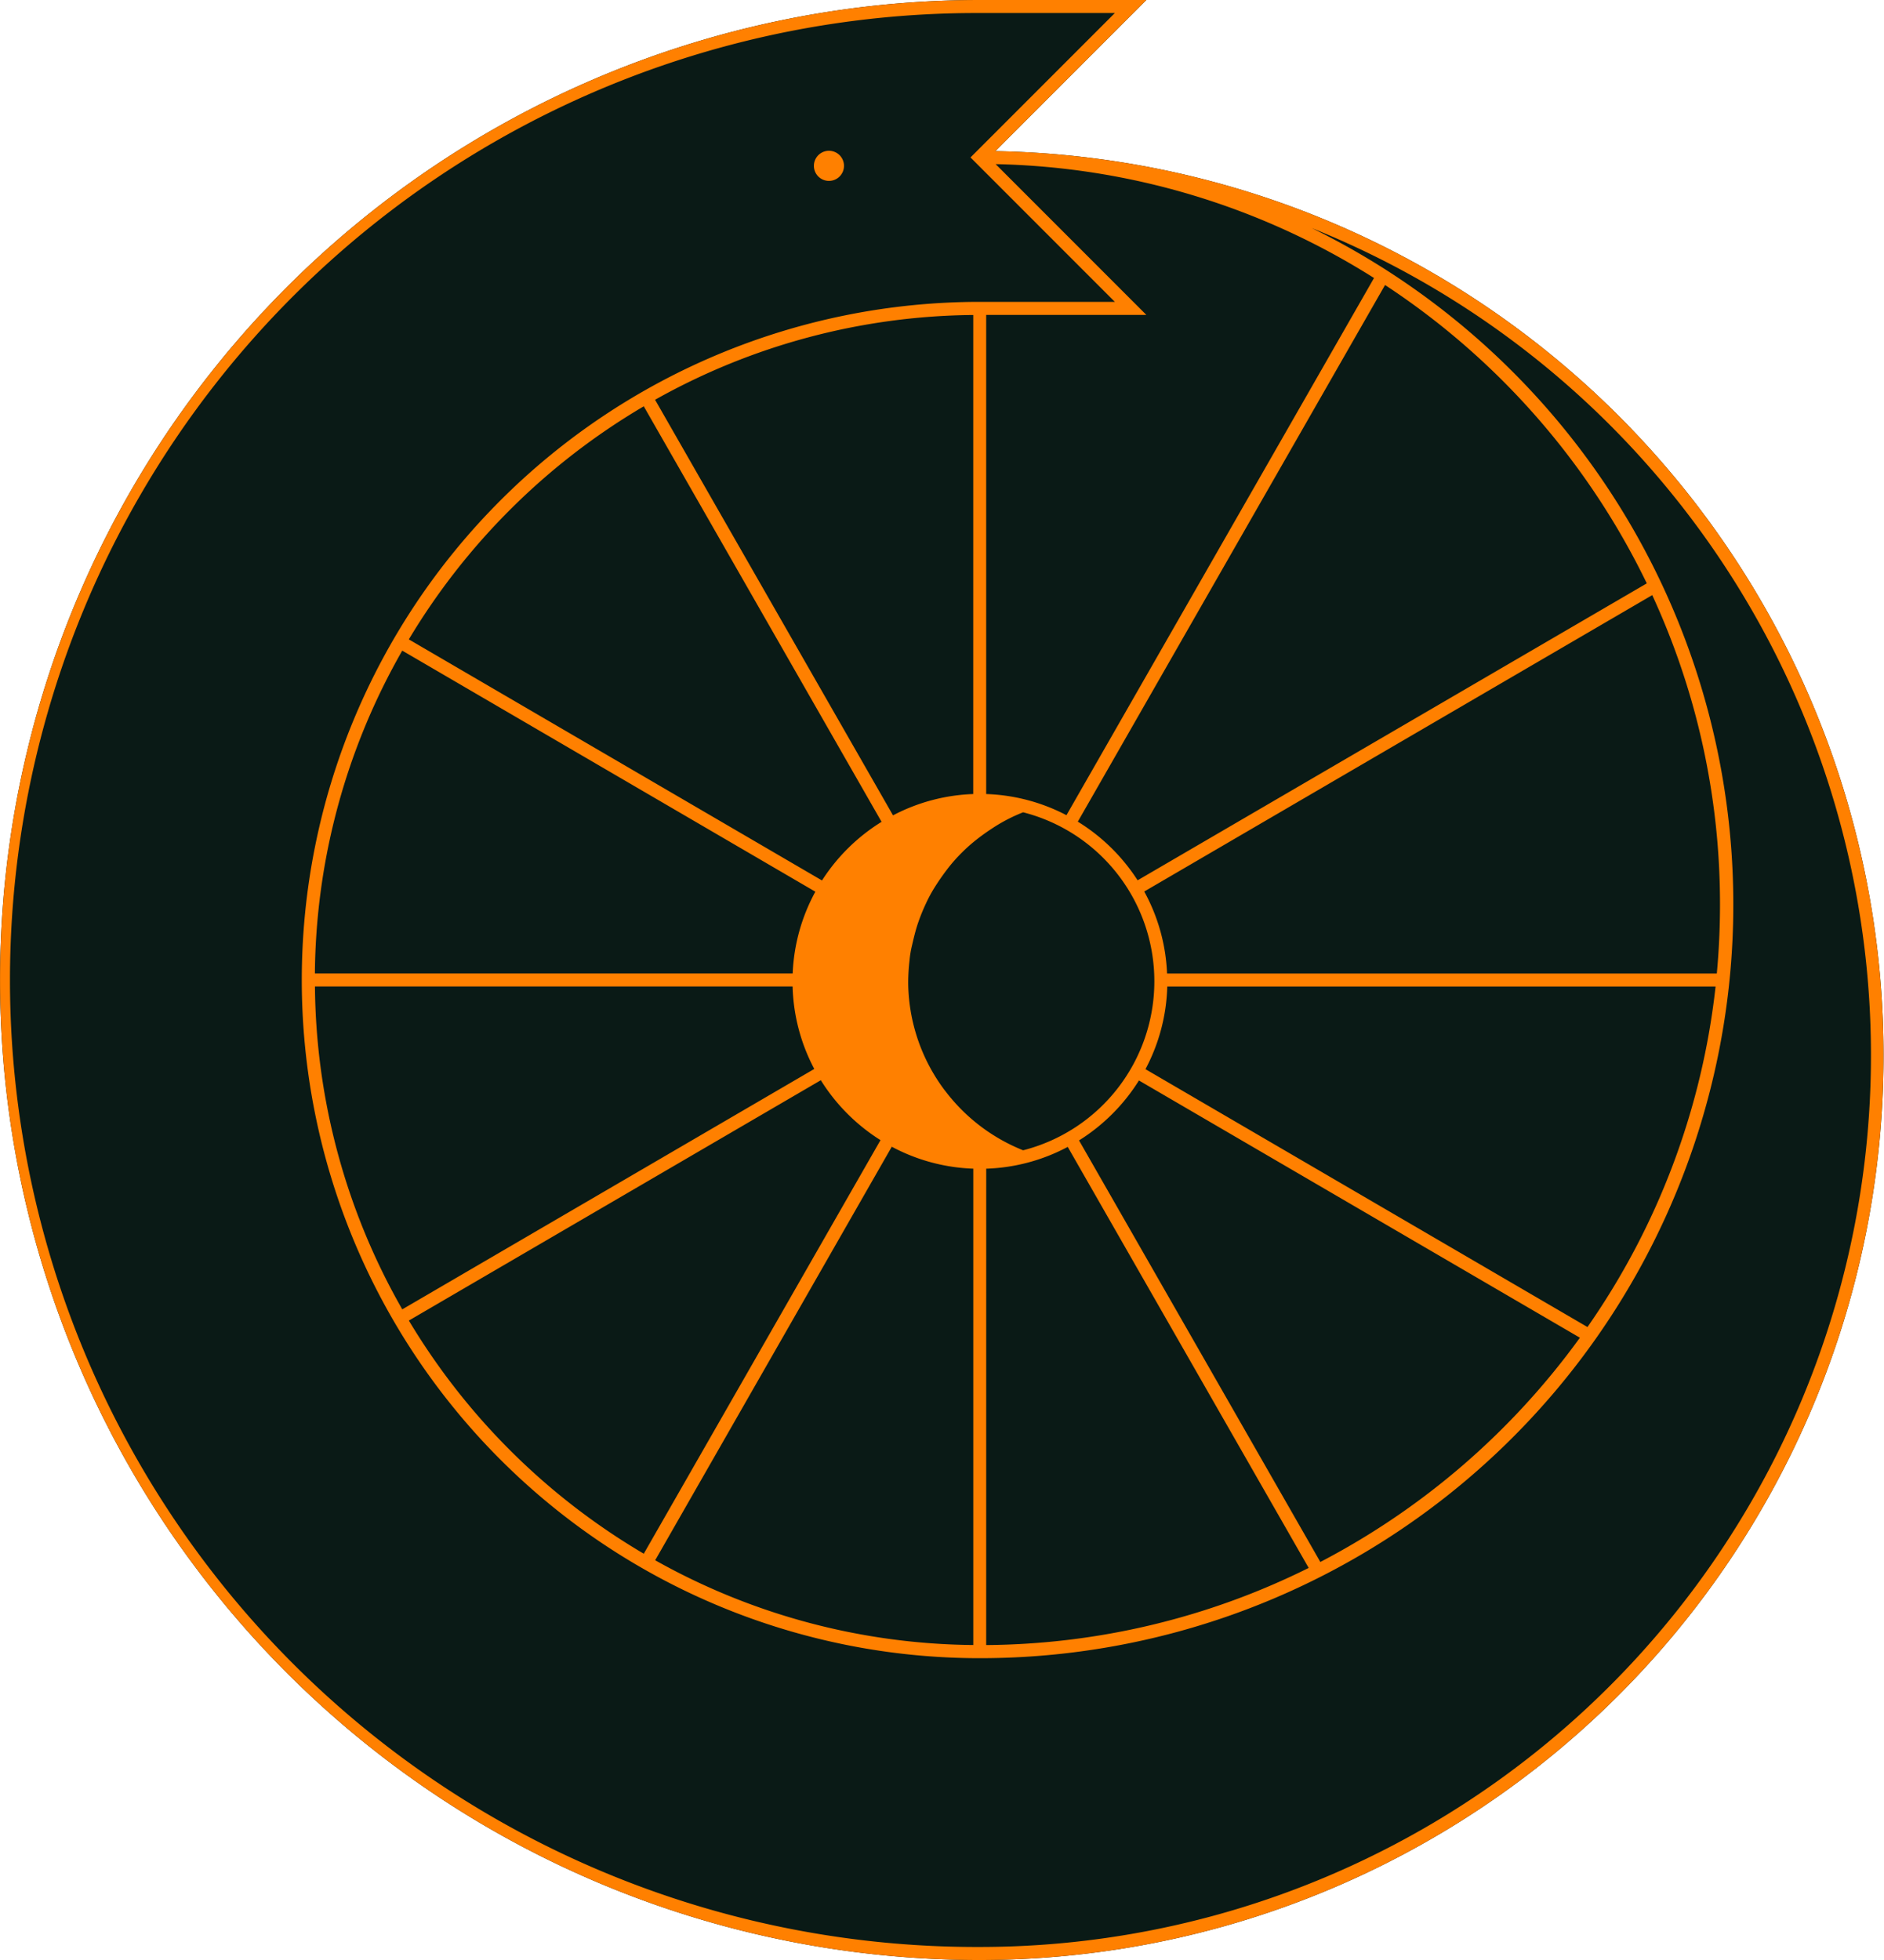 <svg xmlns="http://www.w3.org/2000/svg" width="187.028" height="194.51" viewBox="0 0 187.028 194.51"><g transform="translate(-869 -137)"><path d="M97.259,194.51A89.762,89.762,0,0,0,98.807,15L113.8,0H97.259a97.255,97.255,0,1,0,0,194.51Z" transform="translate(869 137)" fill="#0a1a16"/><g transform="translate(869 137)"><path d="M97.259,194.51A89.762,89.762,0,0,0,98.807,15L113.8,0H97.259a97.255,97.255,0,1,0,0,194.51Zm-3.444-86.267A18.008,18.008,0,0,1,90.159,97.6a19.676,19.676,0,0,1,.132-2.293,10.061,10.061,0,0,1,.218-1.364c.173-.746.347-1.5.584-2.223a19.266,19.266,0,0,1,.83-2.065,14.248,14.248,0,0,1,.919-1.685c.411-.649.857-1.28,1.33-1.886a15.437,15.437,0,0,1,1.28-1.438,16.476,16.476,0,0,1,1.5-1.334c.584-.46,1.2-.886,1.829-1.29a16.61,16.61,0,0,1,2.786-1.41,17.309,17.309,0,0,1,0,33.542,18.116,18.116,0,0,1-7.749-5.916Zm2.8-29.443a18.506,18.506,0,0,0-7.963,2.115L65.03,39.672a65.6,65.6,0,0,1,31.588-8.413Zm-9.1,2.758a18.72,18.72,0,0,0-5.914,5.819L40.585,63.452a66.5,66.5,0,0,1,23.323-23.13Zm-6.574,6.933a18.488,18.488,0,0,0-2.25,8.115H31.259a65.562,65.562,0,0,1,8.674-32.038ZM78.683,97.9a18.467,18.467,0,0,0,2.152,8.181l-40.9,23.858a65.589,65.589,0,0,1-8.67-32.04Zm2.8,9.3a18.776,18.776,0,0,0,5.926,5.947l-23.5,41.043a66.487,66.487,0,0,1-23.321-23.138Zm7.046,6.6a18.478,18.478,0,0,0,8.092,2.178v47.273a65.615,65.615,0,0,1-31.58-8.413Zm9.375,2.18a18.461,18.461,0,0,0,8.092-2.162L129.916,155.6A73.066,73.066,0,0,1,97.9,163.255Zm9.214-2.805a18.77,18.77,0,0,0,5.947-5.949l43.774,25.528a74.042,74.042,0,0,1-25.767,22.255Zm6.594-7.071a18.494,18.494,0,0,0,2.164-8.2h54.433a73.059,73.059,0,0,1-12.718,33.791Zm2.143-9.494a18.476,18.476,0,0,0-2.264-8.137l50.43-29.414a73.081,73.081,0,0,1,6.726,30.709q0,3.46-.316,6.841Zm-2.922-9.249a18.72,18.72,0,0,0-5.937-5.82l30.5-53.257a74,74,0,0,1,25.984,29.609ZM105.869,80.9A18.505,18.505,0,0,0,97.9,78.8V31.251h15.9L98.839,16.289a73.03,73.03,0,0,1,37.562,11.3ZM97.259,1.293h13.415L96.343,15.624l14.331,14.333H97.259a67.3,67.3,0,1,0,0,134.6A74.783,74.783,0,0,0,130.22,22.633,88.476,88.476,0,0,1,97.261,193.216a95.962,95.962,0,1,1,0-191.923Z" fill="#ff8000"/><path d="M416.276,79.792a1.494,1.494,0,1,0-1.058-.437A1.5,1.5,0,0,0,416.276,79.792Z" transform="translate(-333.983 -61.84)" fill="#ff8000"/></g></g></svg>